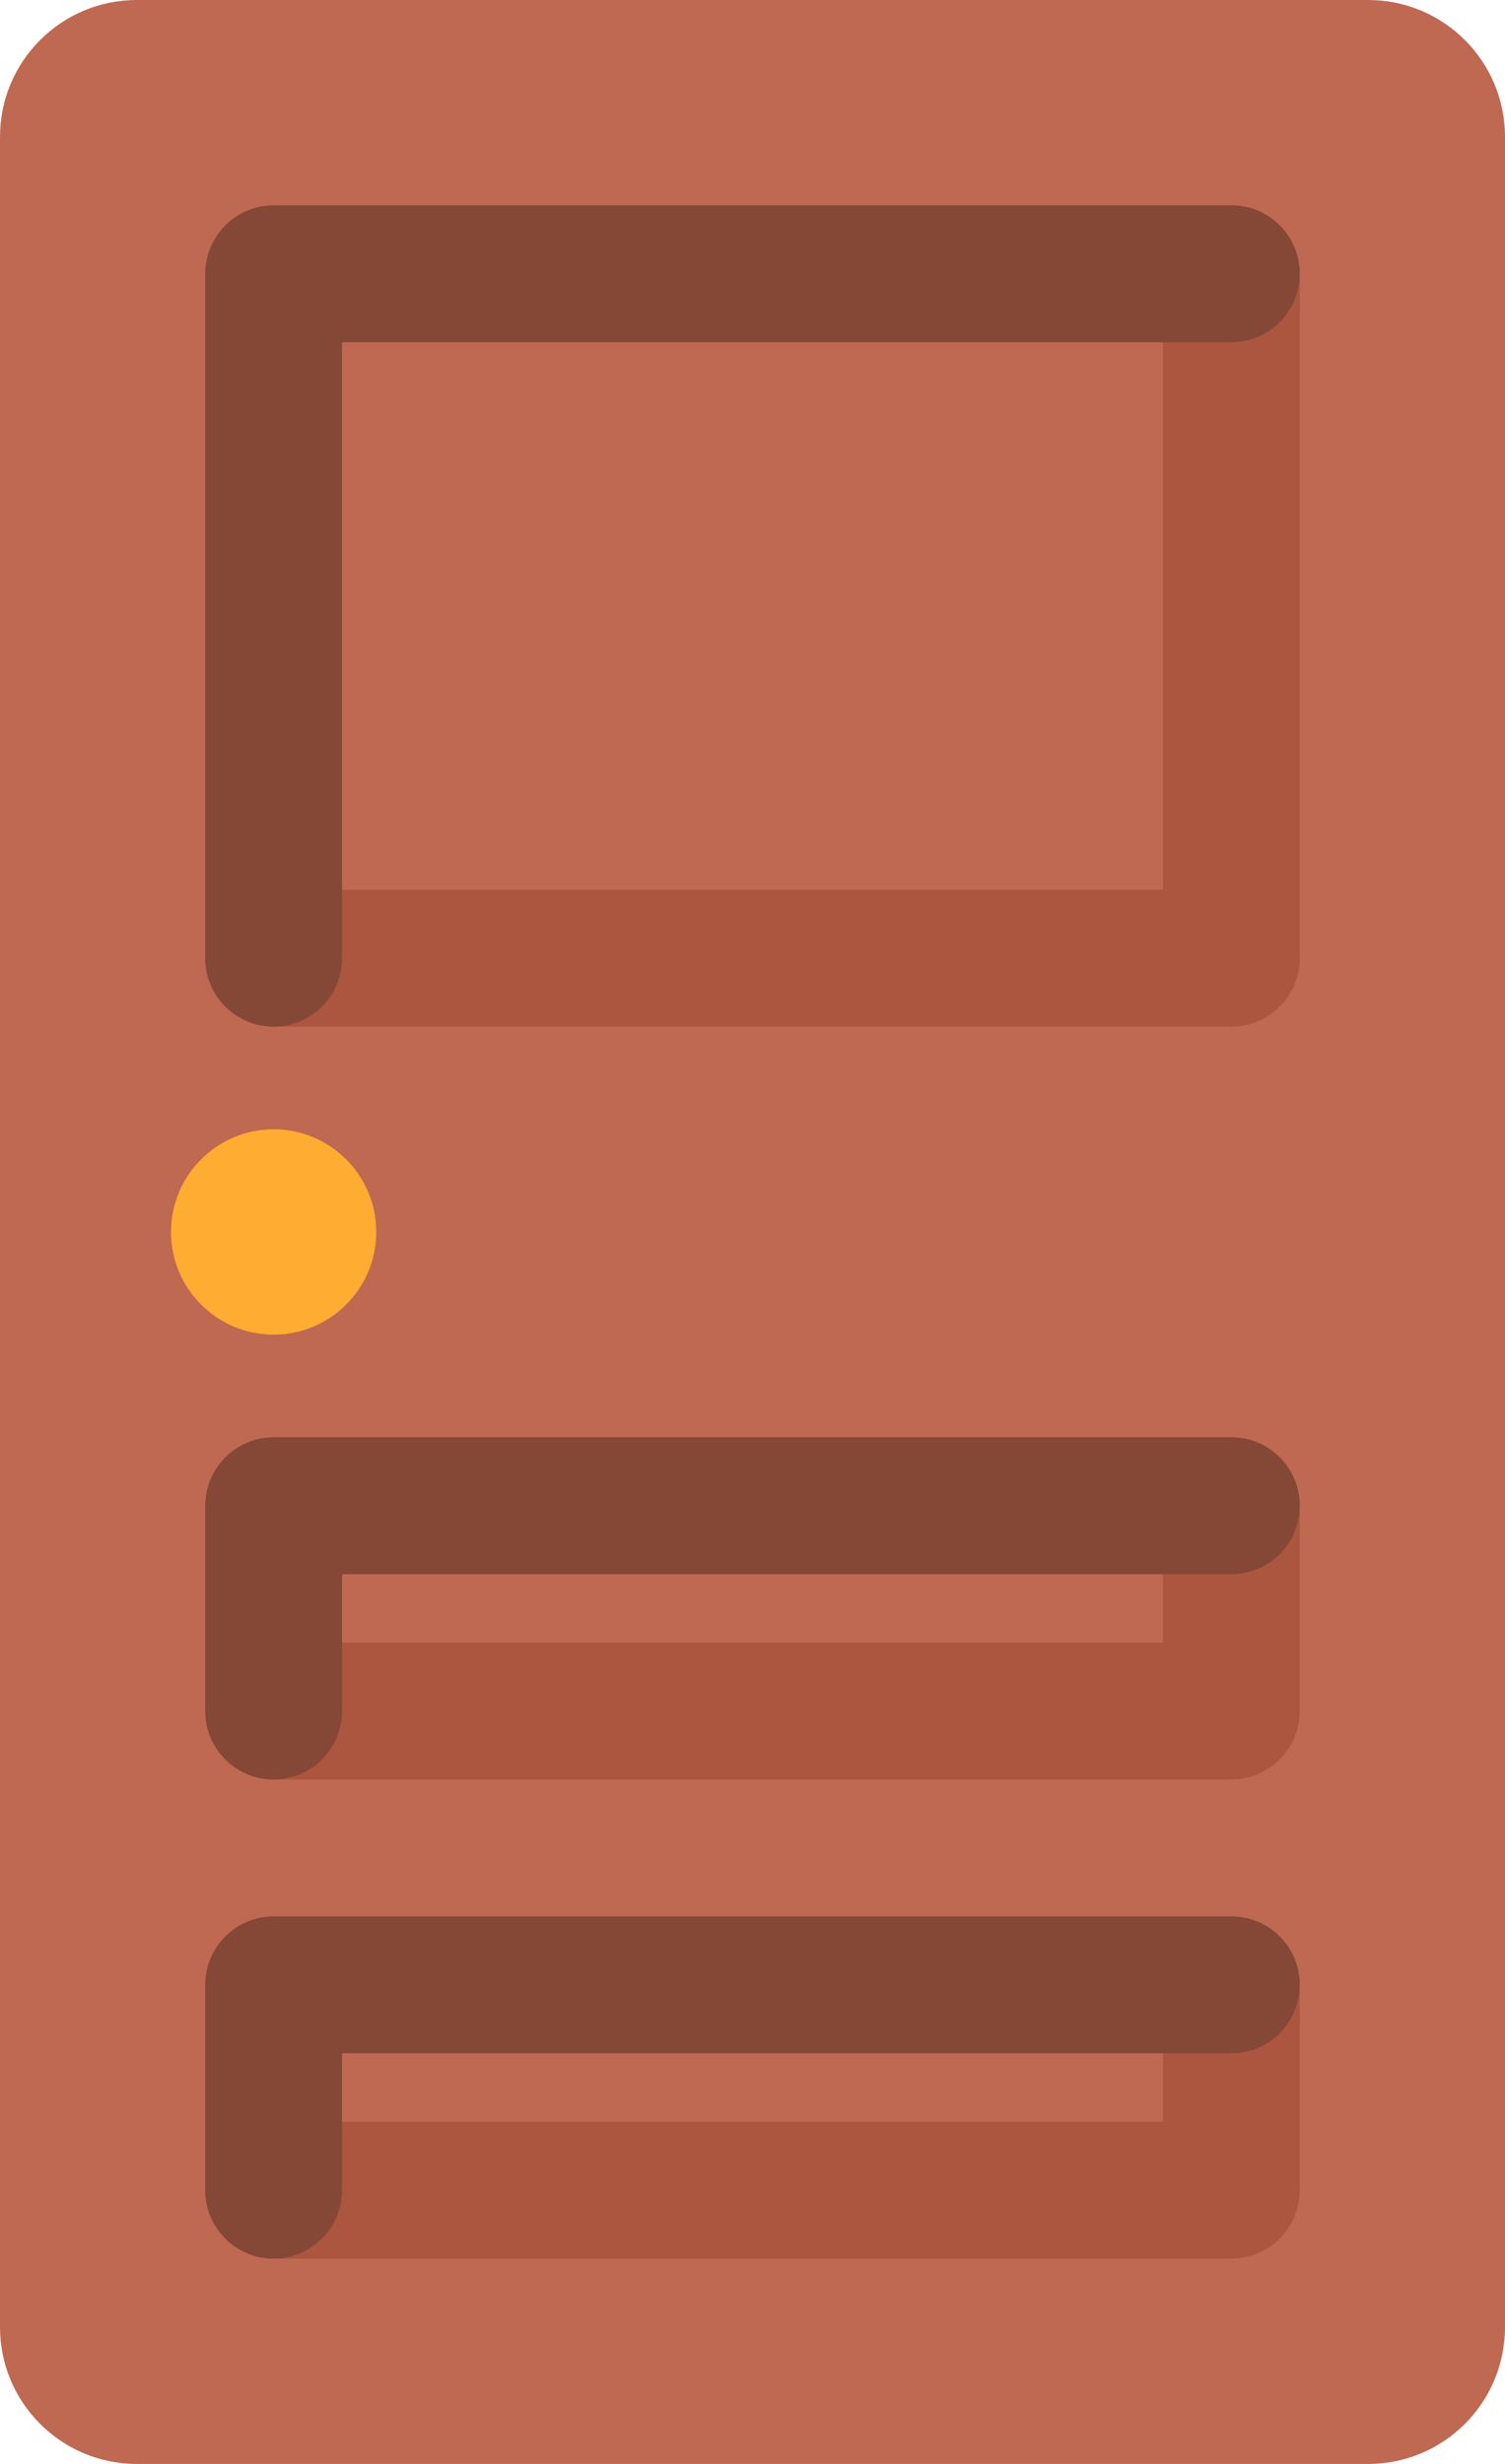 <svg width="22" height="36" viewBox="0 0 22 36" fill="none" xmlns="http://www.w3.org/2000/svg">
<path d="M22 34C22 35.105 21.105 36 20 36H2C0.895 36 0 35.105 0 34V2C0 0.895 0.895 0 2 0H20C21.105 0 22 0.895 22 2V34Z" fill="#BF6952"/>
<path d="M4 19.5C4.828 19.5 5.5 18.828 5.5 18C5.5 17.172 4.828 16.5 4 16.5C3.172 16.5 2.5 17.172 2.5 18C2.5 18.828 3.172 19.5 4 19.5Z" fill="#FFAC33"/>
<path d="M18 3C17.448 3 17 3.448 17 4V13H4C3.448 13 3 13.448 3 14C3 14.552 3.448 15 4 15H18C18.552 15 19 14.552 19 14V4C19 3.448 18.552 3 18 3ZM18 28C18.552 28 19 28.448 19 29V32C19 32.552 18.552 33 18 33H4C3.448 33 3 32.552 3 32C3 31.448 3.448 31 4 31H17V29C17 28.448 17.448 28 18 28Z" fill="#AC5640"/>
<path d="M4 33C3.448 33 3 32.552 3 32V29C3 28.448 3.448 28 4 28H18C18.552 28 19 28.448 19 29C19 29.552 18.552 30 18 30H5V32C5 32.552 4.552 33 4 33Z" fill="#854836"/>
<path d="M18 21C18.552 21 19 21.448 19 22V25C19 25.552 18.552 26 18 26H4C3.448 26 3 25.552 3 25C3 24.448 3.448 24 4 24H17V22C17 21.448 17.448 21 18 21Z" fill="#AC5640"/>
<path d="M4 26C3.448 26 3 25.552 3 25V22C3 21.448 3.448 21 4 21H18C18.552 21 19 21.448 19 22C19 22.552 18.552 23 18 23H5V25C5 25.552 4.552 26 4 26ZM4 15C3.448 15 3 14.552 3 14V4C3 3.448 3.448 3 4 3H18C18.552 3 19 3.448 19 4C19 4.552 18.552 5 18 5H5V14C5 14.552 4.552 15 4 15Z" fill="#854836"/>
</svg>
